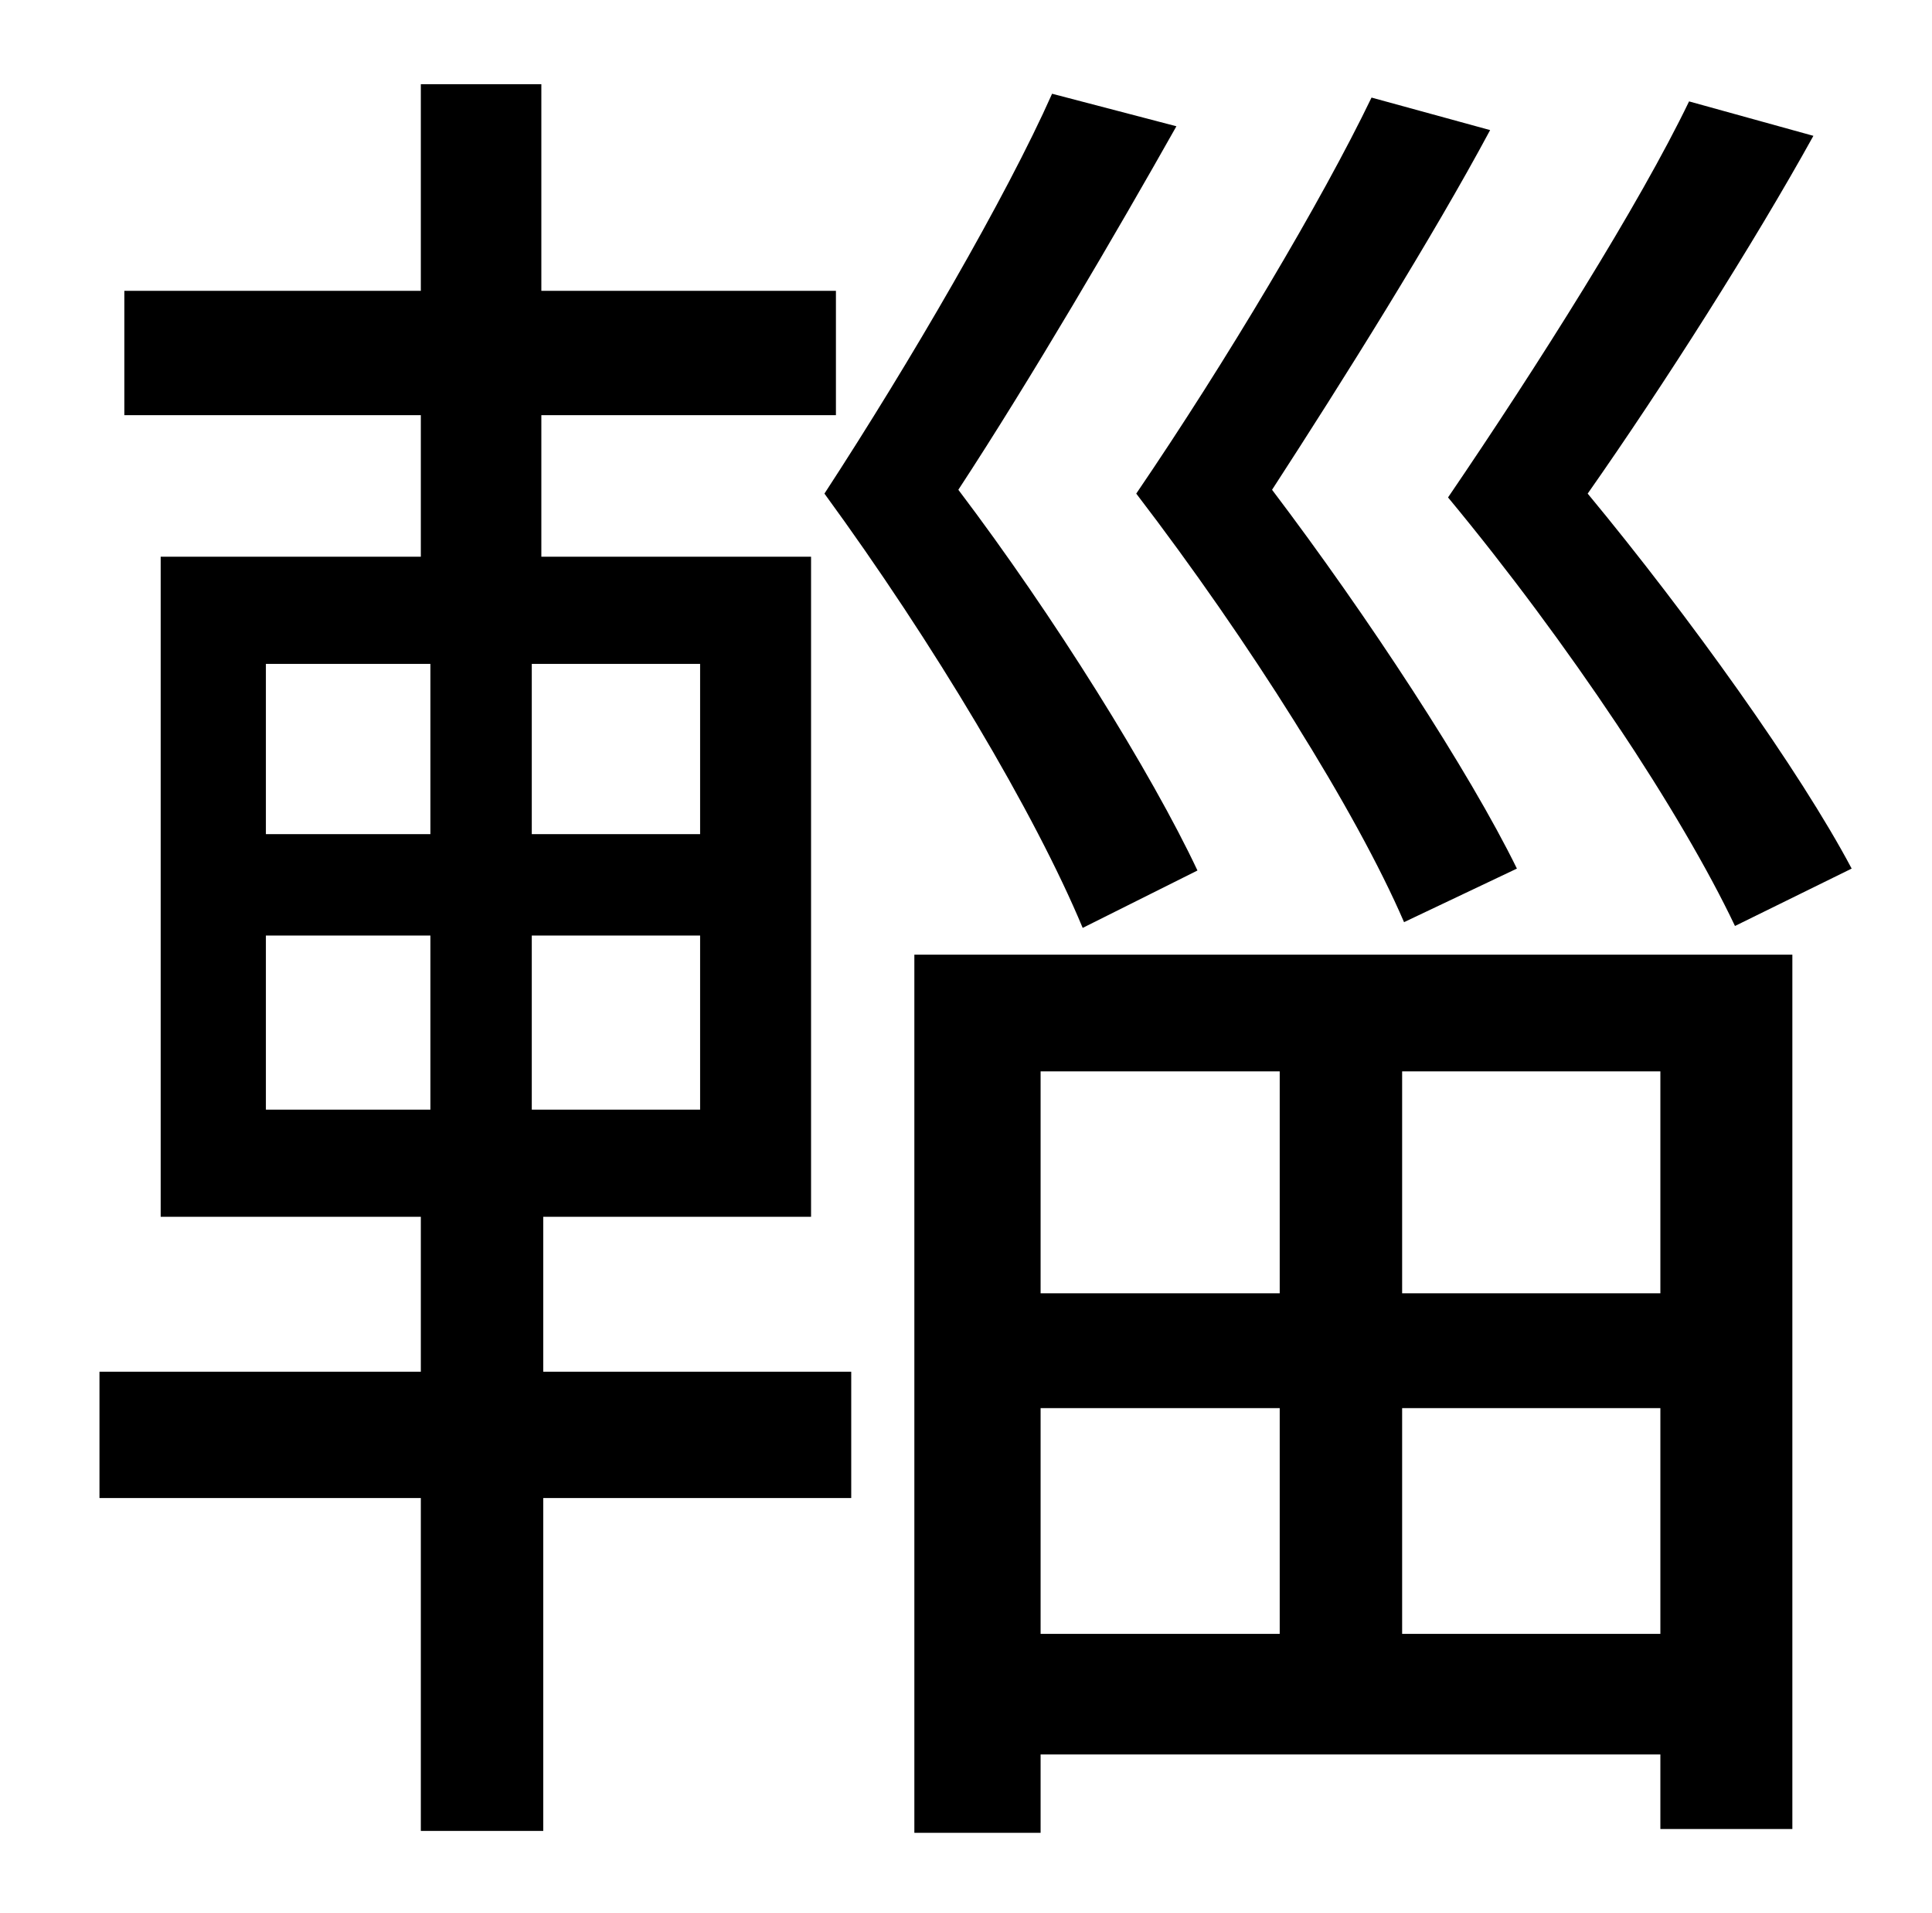 <?xml version="1.0" standalone="no"?>
<!DOCTYPE svg PUBLIC "-//W3C//DTD SVG 1.1//EN" "http://www.w3.org/Graphics/SVG/1.1/DTD/svg11.dtd" >
<svg xmlns="http://www.w3.org/2000/svg" xmlns:xlink="http://www.w3.org/1999/xlink" version="1.1" viewBox="-10 0 1010 1000">
   <path fill="currentColor"
d="M958 454l-61 30c-28 -59 -87 -148 -150 -224c47 -69 100 -153 126 -207l65 18c-31 56 -78 130 -118 187c53 64 111 145 138 196zM783 454l-59 28c-25 -58 -81 -147 -140 -224c47 -69 97 -153 123 -207l62 17c-30 56 -77 131 -114 188c50 66 103 147 128 198zM616 455
l-60 30c-25 -60 -78 -149 -135 -227c45 -69 95 -155 119 -209l65 17c-31 55 -76 132 -114 190c50 66 101 148 125 199zM129 489v91h86v-91h-86zM129 347v89h86v-89h-86zM356 436v-89h-88v89h88zM356 580v-91h-88v91h88zM274 636v81h161v66h-161v174h-64v-174h-168v-66h168
v-81h-136v-345h136v-74h-155v-65h155v-108h63v108h154v65h-154v74h141v345h-140zM659 560h-125v116h125v-116zM858 676v-116h-135v116h135zM723 854h135v-118h-135v118zM534 854h125v-118h-125v118zM468 958v-459h459v457h-69v-39h-324v41h-66z" />
</svg>

